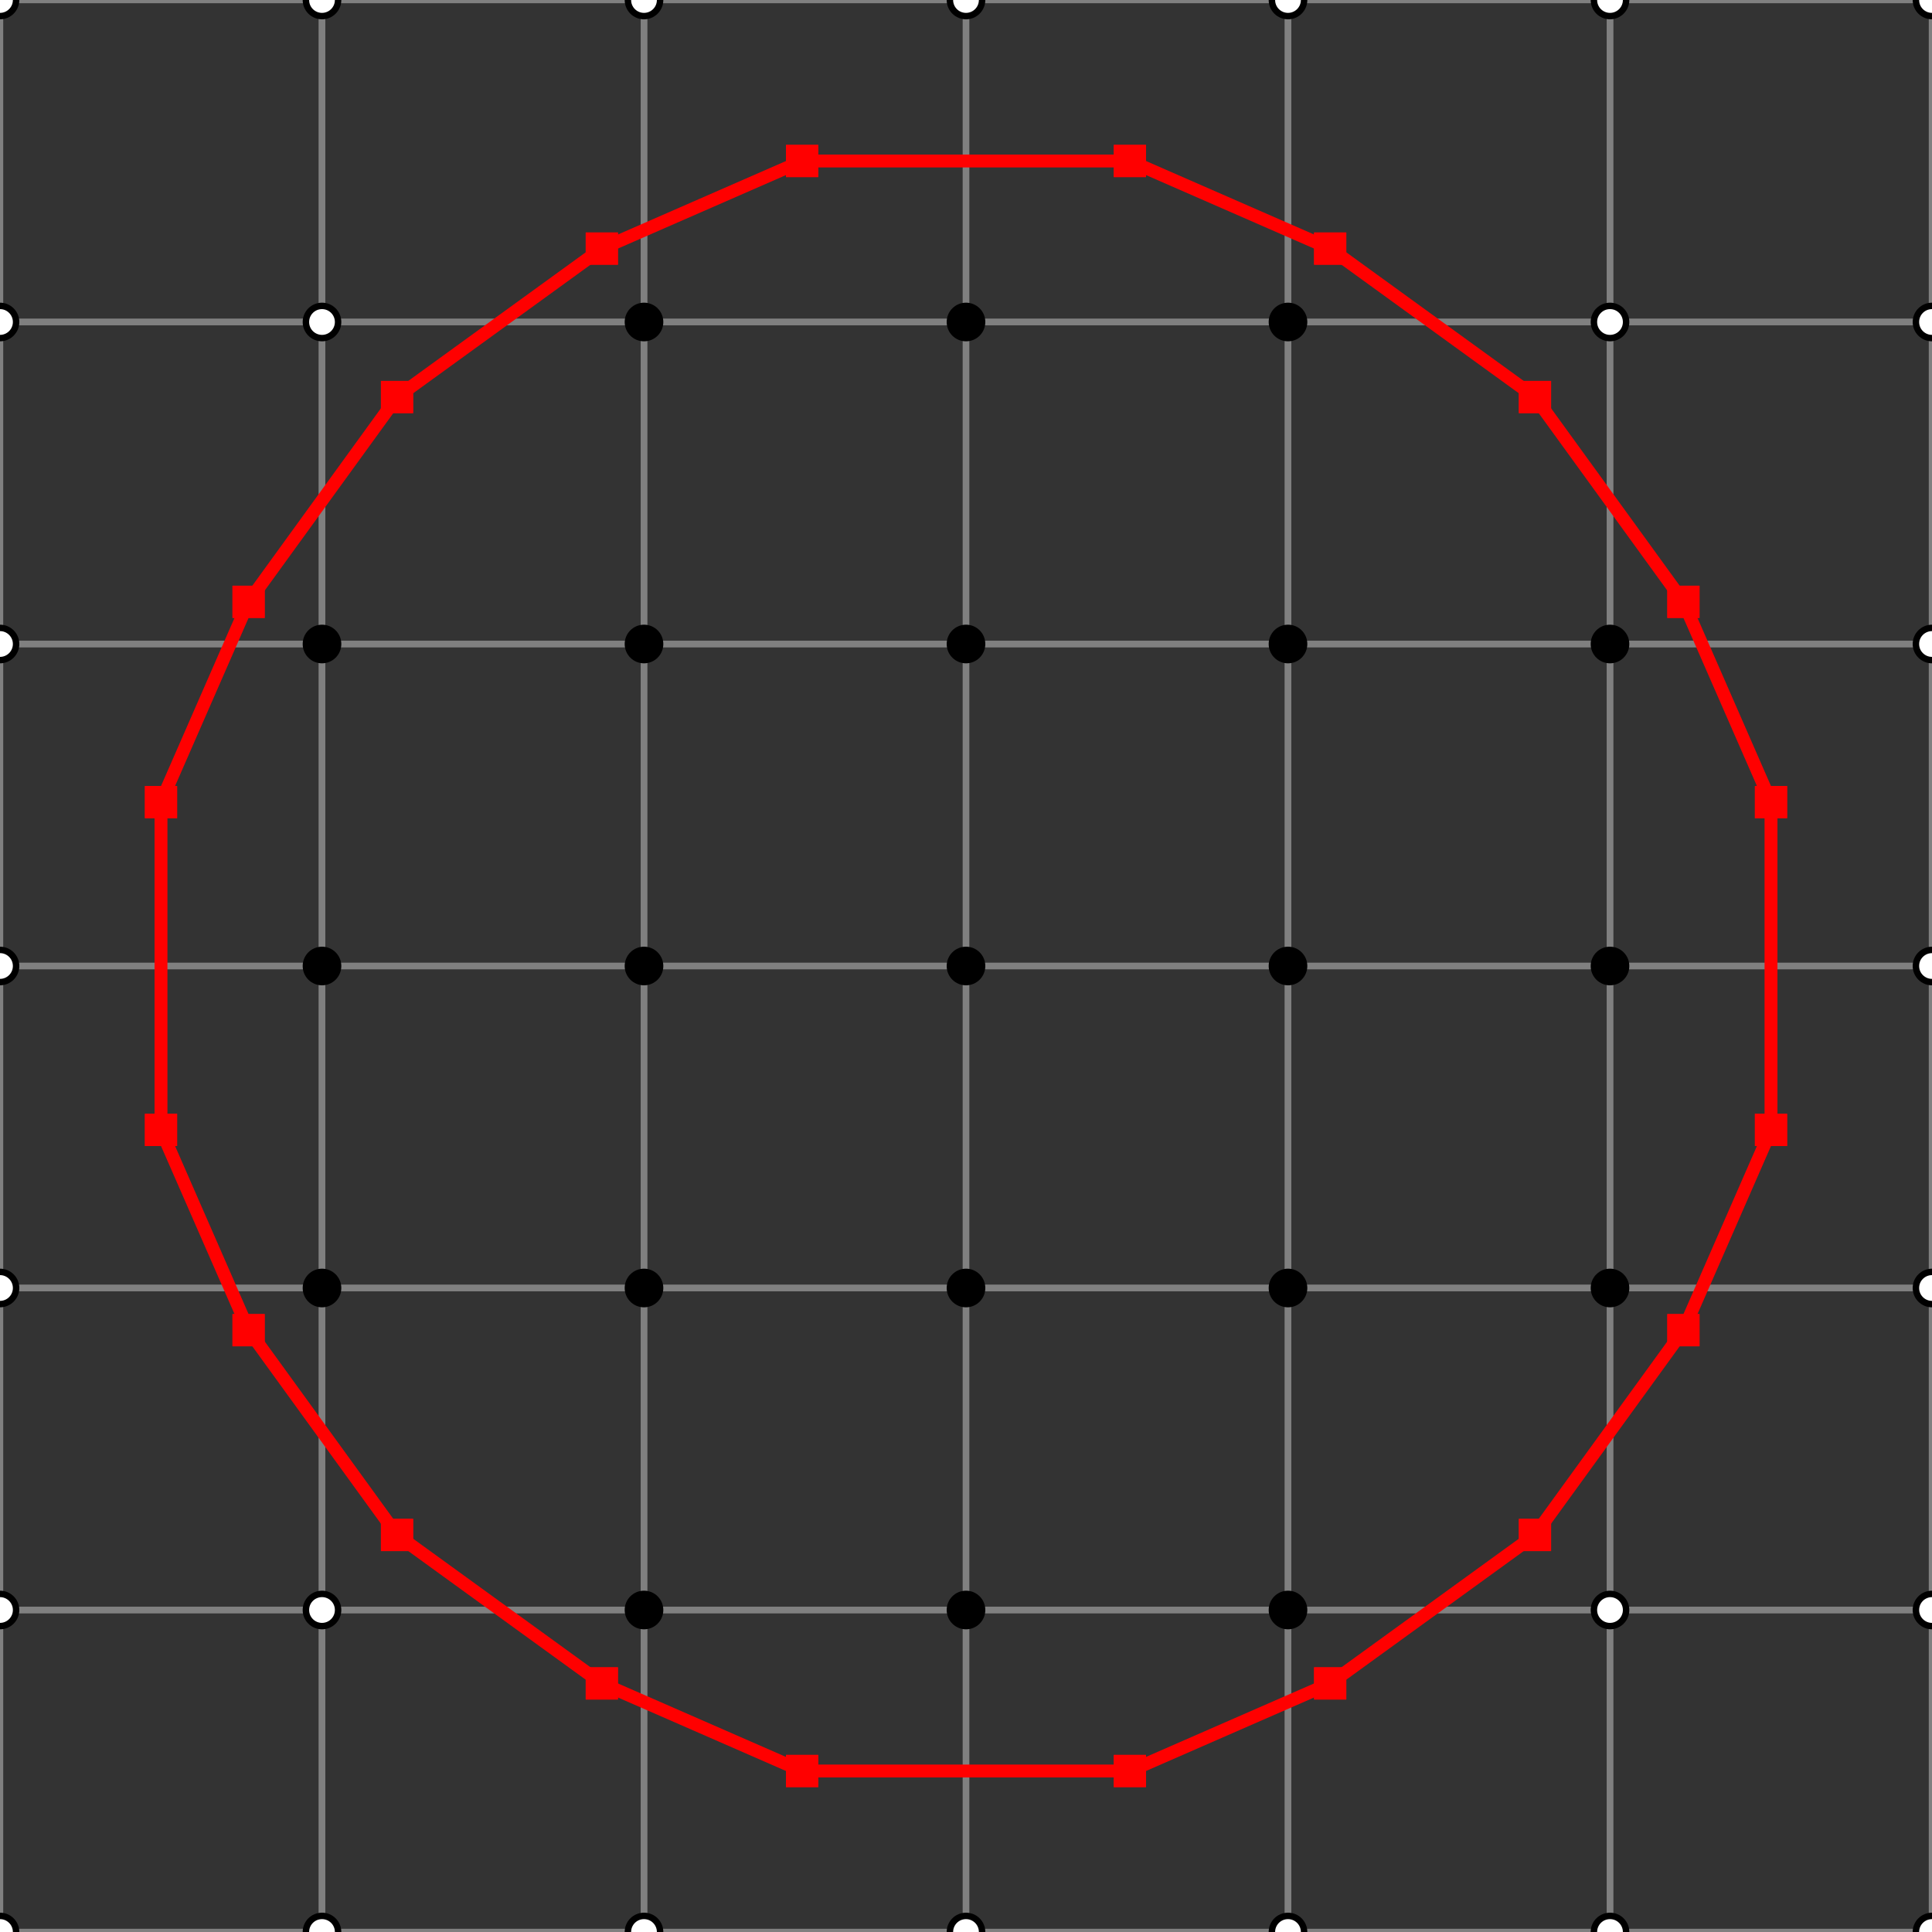 <?xml version='1.0' encoding='UTF-8'?>
<svg version='1.1' xmlns='http://www.w3.org/2000/svg' viewBox='-150 -150 300 300'>
<rect x="-150" y="-150" width="300" height="300" fill="#333333" stroke="none"/>
<g transform='scale(50)'>
<rect x='-3' y='-3' width='1' height='1' style='stroke: grey; stroke-width: 0.02; fill: none'/>
<rect x='-3' y='-2' width='1' height='1' style='stroke: grey; stroke-width: 0.02; fill: none'/>
<rect x='-3' y='-1' width='1' height='1' style='stroke: grey; stroke-width: 0.02; fill: none'/>
<rect x='-3' y='0' width='1' height='1' style='stroke: grey; stroke-width: 0.02; fill: none'/>
<rect x='-3' y='1' width='1' height='1' style='stroke: grey; stroke-width: 0.02; fill: none'/>
<rect x='-3' y='2' width='1' height='1' style='stroke: grey; stroke-width: 0.02; fill: none'/>
<rect x='-2' y='-3' width='1' height='1' style='stroke: grey; stroke-width: 0.02; fill: none'/>
<rect x='-2' y='-2' width='1' height='1' style='stroke: grey; stroke-width: 0.02; fill: none'/>
<rect x='-2' y='-1' width='1' height='1' style='stroke: grey; stroke-width: 0.02; fill: none'/>
<rect x='-2' y='0' width='1' height='1' style='stroke: grey; stroke-width: 0.02; fill: none'/>
<rect x='-2' y='1' width='1' height='1' style='stroke: grey; stroke-width: 0.02; fill: none'/>
<rect x='-2' y='2' width='1' height='1' style='stroke: grey; stroke-width: 0.02; fill: none'/>
<rect x='-1' y='-3' width='1' height='1' style='stroke: grey; stroke-width: 0.02; fill: none'/>
<rect x='-1' y='-2' width='1' height='1' style='stroke: grey; stroke-width: 0.02; fill: none'/>
<rect x='-1' y='-1' width='1' height='1' style='stroke: grey; stroke-width: 0.02; fill: none'/>
<rect x='-1' y='0' width='1' height='1' style='stroke: grey; stroke-width: 0.02; fill: none'/>
<rect x='-1' y='1' width='1' height='1' style='stroke: grey; stroke-width: 0.02; fill: none'/>
<rect x='-1' y='2' width='1' height='1' style='stroke: grey; stroke-width: 0.02; fill: none'/>
<rect x='0' y='-3' width='1' height='1' style='stroke: grey; stroke-width: 0.02; fill: none'/>
<rect x='0' y='-2' width='1' height='1' style='stroke: grey; stroke-width: 0.02; fill: none'/>
<rect x='0' y='-1' width='1' height='1' style='stroke: grey; stroke-width: 0.02; fill: none'/>
<rect x='0' y='0' width='1' height='1' style='stroke: grey; stroke-width: 0.02; fill: none'/>
<rect x='0' y='1' width='1' height='1' style='stroke: grey; stroke-width: 0.02; fill: none'/>
<rect x='0' y='2' width='1' height='1' style='stroke: grey; stroke-width: 0.02; fill: none'/>
<rect x='1' y='-3' width='1' height='1' style='stroke: grey; stroke-width: 0.02; fill: none'/>
<rect x='1' y='-2' width='1' height='1' style='stroke: grey; stroke-width: 0.02; fill: none'/>
<rect x='1' y='-1' width='1' height='1' style='stroke: grey; stroke-width: 0.02; fill: none'/>
<rect x='1' y='0' width='1' height='1' style='stroke: grey; stroke-width: 0.02; fill: none'/>
<rect x='1' y='1' width='1' height='1' style='stroke: grey; stroke-width: 0.02; fill: none'/>
<rect x='1' y='2' width='1' height='1' style='stroke: grey; stroke-width: 0.02; fill: none'/>
<rect x='2' y='-3' width='1' height='1' style='stroke: grey; stroke-width: 0.02; fill: none'/>
<rect x='2' y='-2' width='1' height='1' style='stroke: grey; stroke-width: 0.02; fill: none'/>
<rect x='2' y='-1' width='1' height='1' style='stroke: grey; stroke-width: 0.02; fill: none'/>
<rect x='2' y='0' width='1' height='1' style='stroke: grey; stroke-width: 0.02; fill: none'/>
<rect x='2' y='1' width='1' height='1' style='stroke: grey; stroke-width: 0.02; fill: none'/>
<rect x='2' y='2' width='1' height='1' style='stroke: grey; stroke-width: 0.02; fill: none'/>
<circle cx='-3' cy='-3' r='0.05' style='stroke: black; stroke-width: 0.02; fill: white'/>
<circle cx='-3' cy='-2' r='0.05' style='stroke: black; stroke-width: 0.02; fill: white'/>
<circle cx='-3' cy='-1' r='0.05' style='stroke: black; stroke-width: 0.02; fill: white'/>
<circle cx='-3' cy='0' r='0.05' style='stroke: black; stroke-width: 0.02; fill: white'/>
<circle cx='-3' cy='1' r='0.05' style='stroke: black; stroke-width: 0.02; fill: white'/>
<circle cx='-3' cy='2' r='0.05' style='stroke: black; stroke-width: 0.02; fill: white'/>
<circle cx='-3' cy='3' r='0.05' style='stroke: black; stroke-width: 0.02; fill: white'/>
<circle cx='-2' cy='-3' r='0.05' style='stroke: black; stroke-width: 0.02; fill: white'/>
<circle cx='-2' cy='-2' r='0.05' style='stroke: black; stroke-width: 0.02; fill: white'/>
<circle cx='-2' cy='-1' r='0.05' style='stroke: black; stroke-width: 0.02; fill: black'/>
<circle cx='-2' cy='0' r='0.05' style='stroke: black; stroke-width: 0.02; fill: black'/>
<circle cx='-2' cy='1' r='0.05' style='stroke: black; stroke-width: 0.02; fill: black'/>
<circle cx='-2' cy='2' r='0.05' style='stroke: black; stroke-width: 0.02; fill: white'/>
<circle cx='-2' cy='3' r='0.05' style='stroke: black; stroke-width: 0.02; fill: white'/>
<circle cx='-1' cy='-3' r='0.05' style='stroke: black; stroke-width: 0.02; fill: white'/>
<circle cx='-1' cy='-2' r='0.05' style='stroke: black; stroke-width: 0.02; fill: black'/>
<circle cx='-1' cy='-1' r='0.05' style='stroke: black; stroke-width: 0.02; fill: black'/>
<circle cx='-1' cy='0' r='0.05' style='stroke: black; stroke-width: 0.02; fill: black'/>
<circle cx='-1' cy='1' r='0.05' style='stroke: black; stroke-width: 0.02; fill: black'/>
<circle cx='-1' cy='2' r='0.05' style='stroke: black; stroke-width: 0.02; fill: black'/>
<circle cx='-1' cy='3' r='0.05' style='stroke: black; stroke-width: 0.02; fill: white'/>
<circle cx='0' cy='-3' r='0.05' style='stroke: black; stroke-width: 0.02; fill: white'/>
<circle cx='0' cy='-2' r='0.05' style='stroke: black; stroke-width: 0.02; fill: black'/>
<circle cx='0' cy='-1' r='0.05' style='stroke: black; stroke-width: 0.02; fill: black'/>
<circle cx='0' cy='0' r='0.05' style='stroke: black; stroke-width: 0.02; fill: black'/>
<circle cx='0' cy='1' r='0.05' style='stroke: black; stroke-width: 0.02; fill: black'/>
<circle cx='0' cy='2' r='0.05' style='stroke: black; stroke-width: 0.02; fill: black'/>
<circle cx='0' cy='3' r='0.05' style='stroke: black; stroke-width: 0.02; fill: white'/>
<circle cx='1' cy='-3' r='0.05' style='stroke: black; stroke-width: 0.02; fill: white'/>
<circle cx='1' cy='-2' r='0.05' style='stroke: black; stroke-width: 0.02; fill: black'/>
<circle cx='1' cy='-1' r='0.05' style='stroke: black; stroke-width: 0.02; fill: black'/>
<circle cx='1' cy='0' r='0.05' style='stroke: black; stroke-width: 0.02; fill: black'/>
<circle cx='1' cy='1' r='0.05' style='stroke: black; stroke-width: 0.02; fill: black'/>
<circle cx='1' cy='2' r='0.05' style='stroke: black; stroke-width: 0.02; fill: black'/>
<circle cx='1' cy='3' r='0.05' style='stroke: black; stroke-width: 0.02; fill: white'/>
<circle cx='2' cy='-3' r='0.05' style='stroke: black; stroke-width: 0.02; fill: white'/>
<circle cx='2' cy='-2' r='0.05' style='stroke: black; stroke-width: 0.02; fill: white'/>
<circle cx='2' cy='-1' r='0.05' style='stroke: black; stroke-width: 0.02; fill: black'/>
<circle cx='2' cy='0' r='0.05' style='stroke: black; stroke-width: 0.02; fill: black'/>
<circle cx='2' cy='1' r='0.05' style='stroke: black; stroke-width: 0.02; fill: black'/>
<circle cx='2' cy='2' r='0.05' style='stroke: black; stroke-width: 0.02; fill: white'/>
<circle cx='2' cy='3' r='0.05' style='stroke: black; stroke-width: 0.02; fill: white'/>
<circle cx='3' cy='-3' r='0.05' style='stroke: black; stroke-width: 0.02; fill: white'/>
<circle cx='3' cy='-2' r='0.05' style='stroke: black; stroke-width: 0.02; fill: white'/>
<circle cx='3' cy='-1' r='0.05' style='stroke: black; stroke-width: 0.02; fill: white'/>
<circle cx='3' cy='0' r='0.05' style='stroke: black; stroke-width: 0.02; fill: white'/>
<circle cx='3' cy='1' r='0.05' style='stroke: black; stroke-width: 0.02; fill: white'/>
<circle cx='3' cy='2' r='0.05' style='stroke: black; stroke-width: 0.02; fill: white'/>
<circle cx='3' cy='3' r='0.05' style='stroke: black; stroke-width: 0.02; fill: white'/>
<line x1='-2.228' y1='-1.131' x2='-1.767' y2='-1.767' style='stroke:rgb(255,0,0);stroke-width:0.04'/>
<line x1='-1.767' y1='1.767' x2='-2.228' y2='1.131' style='stroke:rgb(255,0,0);stroke-width:0.04'/>
<line x1='-1.131' y1='-2.228' x2='-0.509' y2='-2.5' style='stroke:rgb(255,0,0);stroke-width:0.04'/>
<line x1='-0.509' y1='2.5' x2='-1.131' y2='2.228' style='stroke:rgb(255,0,0);stroke-width:0.04'/>
<line x1='-0.509' y1='-2.5' x2='0.509' y2='-2.5' style='stroke:rgb(255,0,0);stroke-width:0.04'/>
<line x1='0.509' y1='2.5' x2='-0.509' y2='2.5' style='stroke:rgb(255,0,0);stroke-width:0.04'/>
<line x1='0.509' y1='-2.5' x2='1.131' y2='-2.228' style='stroke:rgb(255,0,0);stroke-width:0.04'/>
<line x1='1.131' y1='2.228' x2='0.509' y2='2.5' style='stroke:rgb(255,0,0);stroke-width:0.04'/>
<line x1='1.767' y1='-1.767' x2='2.228' y2='-1.131' style='stroke:rgb(255,0,0);stroke-width:0.04'/>
<line x1='2.228' y1='1.131' x2='1.767' y2='1.767' style='stroke:rgb(255,0,0);stroke-width:0.04'/>
<line x1='-1.131' y1='-2.228' x2='-1.767' y2='-1.767' style='stroke:rgb(255,0,0);stroke-width:0.04'/>
<line x1='1.767' y1='-1.767' x2='1.131' y2='-2.228' style='stroke:rgb(255,0,0);stroke-width:0.04'/>
<line x1='-2.228' y1='-1.131' x2='-2.5' y2='-0.509' style='stroke:rgb(255,0,0);stroke-width:0.04'/>
<line x1='2.5' y1='-0.509' x2='2.228' y2='-1.131' style='stroke:rgb(255,0,0);stroke-width:0.04'/>
<line x1='-2.5' y1='-0.509' x2='-2.5' y2='0.509' style='stroke:rgb(255,0,0);stroke-width:0.04'/>
<line x1='2.5' y1='0.509' x2='2.5' y2='-0.509' style='stroke:rgb(255,0,0);stroke-width:0.04'/>
<line x1='-2.5' y1='0.509' x2='-2.228' y2='1.131' style='stroke:rgb(255,0,0);stroke-width:0.04'/>
<line x1='2.228' y1='1.131' x2='2.5' y2='0.509' style='stroke:rgb(255,0,0);stroke-width:0.04'/>
<line x1='-1.767' y1='1.767' x2='-1.131' y2='2.228' style='stroke:rgb(255,0,0);stroke-width:0.04'/>
<line x1='1.131' y1='2.228' x2='1.767' y2='1.767' style='stroke:rgb(255,0,0);stroke-width:0.04'/>
<rect x='-2.278' y='-1.181' width='0.1' height='0.1' style='fill: red'/>
<rect x='-1.817' y='-1.817' width='0.1' height='0.1' style='fill: red'/>
<rect x='-1.817' y='1.717' width='0.1' height='0.1' style='fill: red'/>
<rect x='-2.278' y='1.081' width='0.1' height='0.1' style='fill: red'/>
<rect x='-1.181' y='-2.278' width='0.1' height='0.1' style='fill: red'/>
<rect x='-0.559' y='-2.55' width='0.1' height='0.1' style='fill: red'/>
<rect x='-0.559' y='2.45' width='0.1' height='0.1' style='fill: red'/>
<rect x='-1.181' y='2.178' width='0.1' height='0.1' style='fill: red'/>
<rect x='-0.559' y='-2.55' width='0.1' height='0.1' style='fill: red'/>
<rect x='0.459' y='-2.55' width='0.1' height='0.1' style='fill: red'/>
<rect x='0.459' y='2.45' width='0.1' height='0.1' style='fill: red'/>
<rect x='-0.559' y='2.45' width='0.1' height='0.1' style='fill: red'/>
<rect x='0.459' y='-2.55' width='0.1' height='0.1' style='fill: red'/>
<rect x='1.081' y='-2.278' width='0.1' height='0.1' style='fill: red'/>
<rect x='1.081' y='2.178' width='0.1' height='0.1' style='fill: red'/>
<rect x='0.459' y='2.45' width='0.1' height='0.1' style='fill: red'/>
<rect x='1.717' y='-1.817' width='0.1' height='0.1' style='fill: red'/>
<rect x='2.178' y='-1.181' width='0.1' height='0.1' style='fill: red'/>
<rect x='2.178' y='1.081' width='0.1' height='0.1' style='fill: red'/>
<rect x='1.717' y='1.717' width='0.1' height='0.1' style='fill: red'/>
<rect x='-1.181' y='-2.278' width='0.1' height='0.1' style='fill: red'/>
<rect x='-1.817' y='-1.817' width='0.1' height='0.1' style='fill: red'/>
<rect x='1.717' y='-1.817' width='0.1' height='0.1' style='fill: red'/>
<rect x='1.081' y='-2.278' width='0.1' height='0.1' style='fill: red'/>
<rect x='-2.278' y='-1.181' width='0.1' height='0.1' style='fill: red'/>
<rect x='-2.55' y='-0.559' width='0.1' height='0.1' style='fill: red'/>
<rect x='2.45' y='-0.559' width='0.1' height='0.1' style='fill: red'/>
<rect x='2.178' y='-1.181' width='0.1' height='0.1' style='fill: red'/>
<rect x='-2.55' y='-0.559' width='0.1' height='0.1' style='fill: red'/>
<rect x='-2.55' y='0.459' width='0.1' height='0.1' style='fill: red'/>
<rect x='2.45' y='0.459' width='0.1' height='0.1' style='fill: red'/>
<rect x='2.45' y='-0.559' width='0.1' height='0.1' style='fill: red'/>
<rect x='-2.55' y='0.459' width='0.1' height='0.1' style='fill: red'/>
<rect x='-2.278' y='1.081' width='0.1' height='0.1' style='fill: red'/>
<rect x='2.178' y='1.081' width='0.1' height='0.1' style='fill: red'/>
<rect x='2.45' y='0.459' width='0.1' height='0.1' style='fill: red'/>
<rect x='-1.817' y='1.717' width='0.1' height='0.1' style='fill: red'/>
<rect x='-1.181' y='2.178' width='0.1' height='0.1' style='fill: red'/>
<rect x='1.081' y='2.178' width='0.1' height='0.1' style='fill: red'/>
<rect x='1.717' y='1.717' width='0.1' height='0.1' style='fill: red'/>
</g>
</svg>
